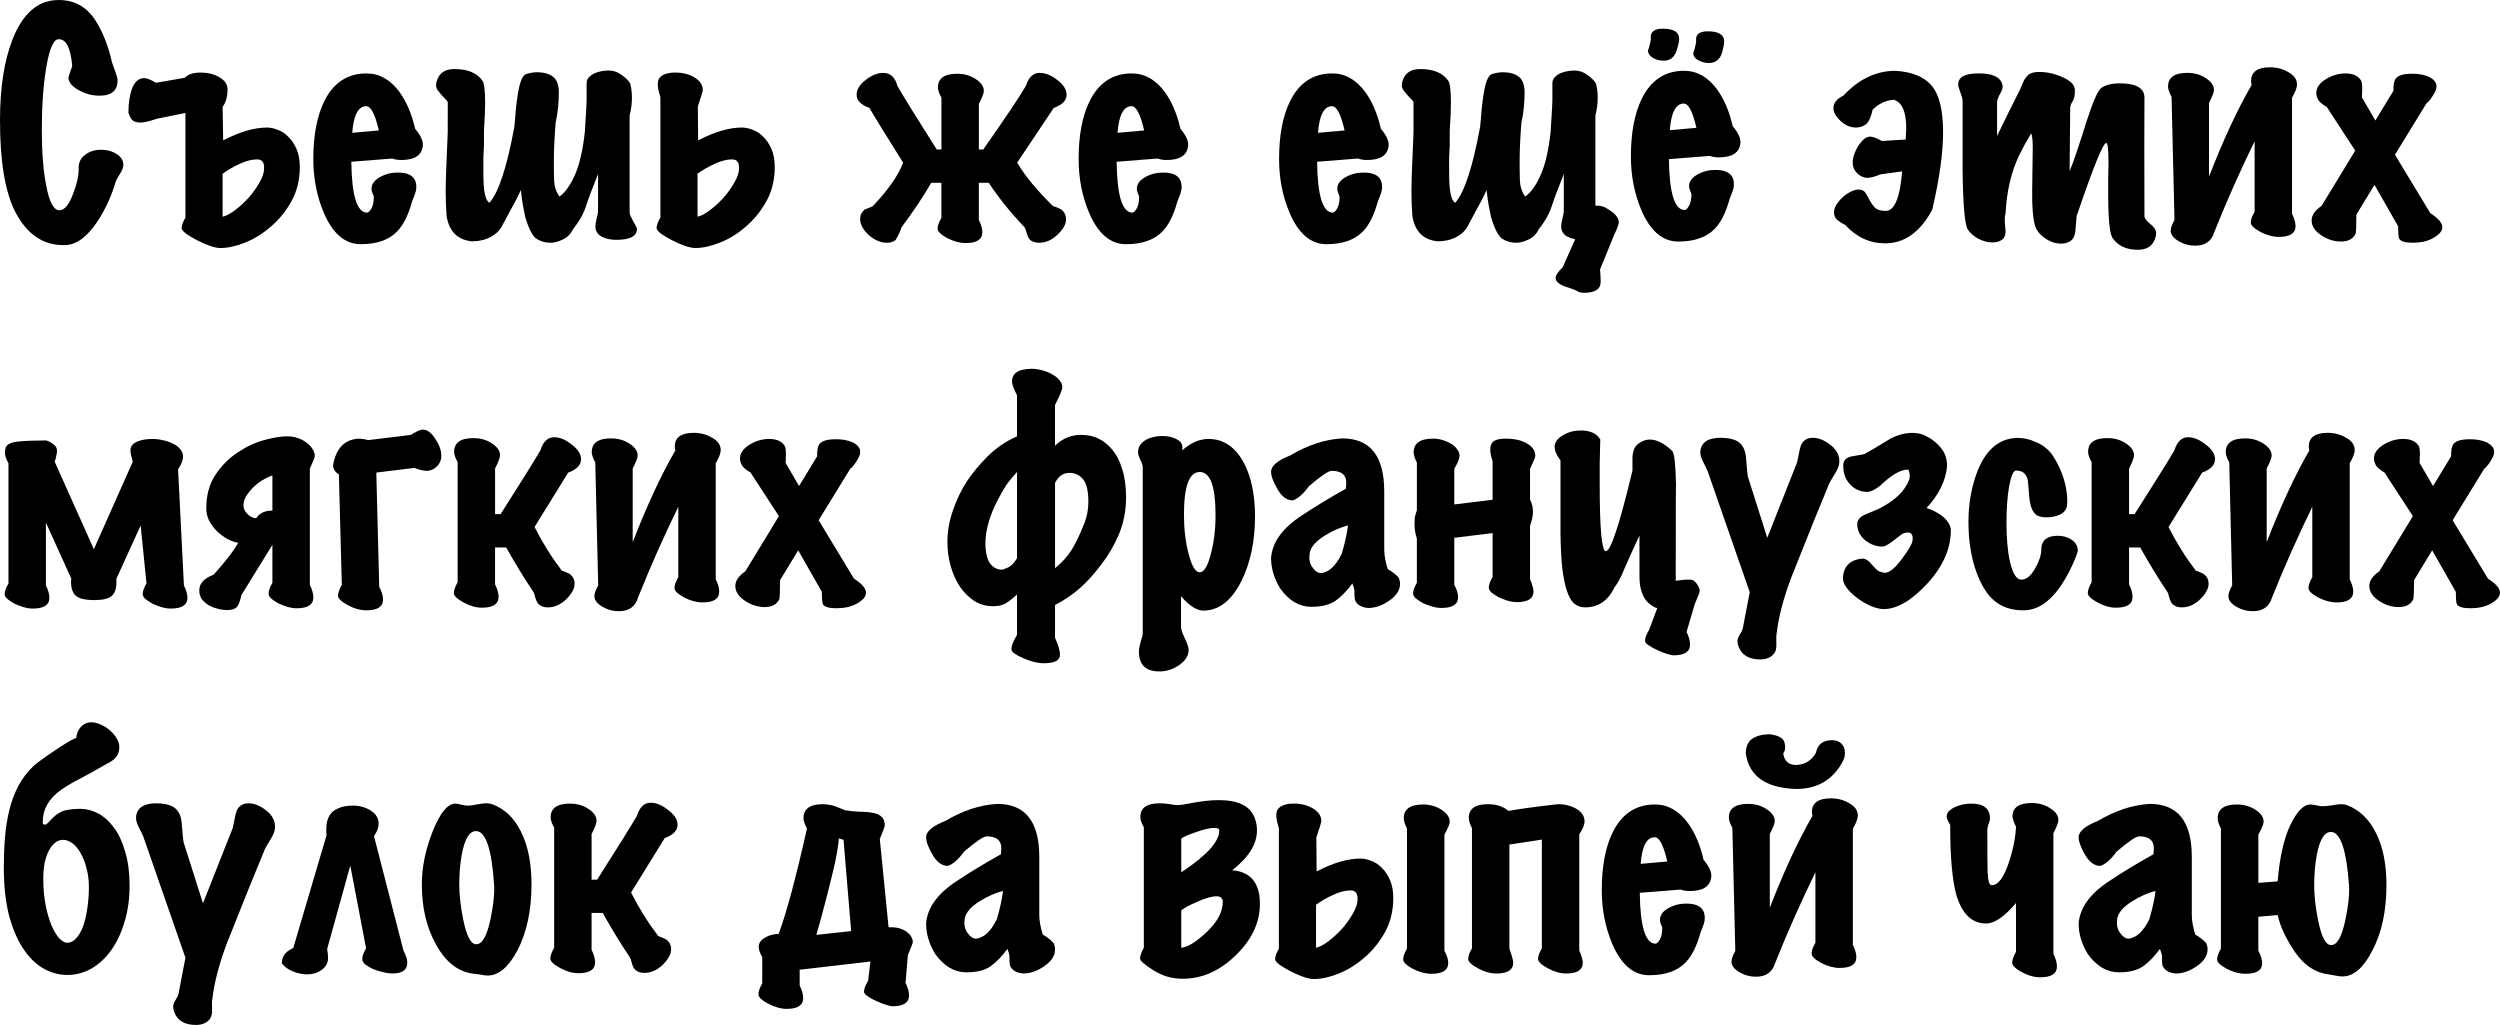 <?xml version="1.0" encoding="UTF-8" standalone="no"?>
<svg
   xmlns:dc="http://purl.org/dc/elements/1.1/"
   xmlns:cc="http://creativecommons.org/ns#"
   xmlns:rdf="http://www.w3.org/1999/02/22-rdf-syntax-ns#"
   xmlns:svg="http://www.w3.org/2000/svg"
   xmlns="http://www.w3.org/2000/svg"
   id="svg2"
   version="1.1"
   viewBox="160.064 3.338 227.987 93.47">
  <defs
     id="defs9" />
  <g
     id="text4521"
     style="font-style:normal;font-variant:normal;font-weight:normal;font-stretch:normal;font-size:26.667px;line-height:125%;font-family:'Marker Felt', fantasy;font-variant-ligatures:normal;font-variant-caps:normal;font-variant-numeric:normal;font-feature-settings:normal;text-align:left;letter-spacing:0px;word-spacing:0px;writing-mode:lr-tb;text-anchor:start;fill:#000000;fill-opacity:1;stroke:none;stroke-width:1px;stroke-linecap:butt;stroke-linejoin:miter;stroke-opacity:1"
     aria-label="Съешь же ещё этихмягких французскихбулок да выпей чаю">
    <path
       id="path13"
       style=""
       d="m 165.397,6.915 q -0.693,0.027 -1.12,2.613 -0.4,2.4 -0.4,5.627 0,3.093 0.4,5.093 0.427,2.293 1.227,2.267 0.693,-0.027 1.253,-1.573 0.507,-1.333 0.48,-2.24 -0.027,-0.827 0.64,-1.28 0.56,-0.427 1.413,-0.427 0.8,0 1.387,0.373 0.613,0.373 0.64,0.987 0,0.347 -0.293,0.8 -0.347,0.56 -0.4,0.72 -0.56,1.947 -1.653,3.627 -1.413,2.133 -2.933,2.187 -2.96,0.107 -4.587,-3.04 -1.387,-2.72 -1.387,-8.32 0,-4.48 1.147,-7.413 1.387,-3.493 4.053,-3.573 2.24,-0.08 3.493,1.84 1.013,1.573 1.52,3.84 0.48,1.28 0.507,1.573 0.053,1.467 -1.653,1.467 -0.987,0 -1.893,-0.507 -0.907,-0.507 -0.933,-1.12 0,-0.107 0.347,-1.067 -0.213,-2.507 -1.253,-2.453 z" />
    <path
       id="path15"
       style=""
       d="m 178.337,9.955 q 1.013,0 1.733,0.427 0.747,0.427 0.747,1.12 0,0.427 -0.107,0.853 -0.107,0.427 -0.347,0.72 l 0.053,3.067 q 2.24,-1.173 4,-1.173 0.48,0 0.987,0.213 0.533,0.187 0.96,0.64 0.453,0.427 0.747,1.12 0.293,0.667 0.293,1.627 0,1.733 -0.747,3.093 -0.747,1.36 -1.867,2.32 -1.093,0.96 -2.347,1.467 -1.253,0.507 -2.293,0.507 -0.373,0 -0.987,-0.213 -0.587,-0.213 -1.147,-0.507 -0.56,-0.293 -0.987,-0.587 -0.4,-0.32 -0.4,-0.507 0,-0.373 0.347,-0.96 v -9.547 l -2.613,0.533 q -1.013,0.347 -1.467,0.347 -0.48,0 -0.72,-0.187 -0.24,-0.187 -0.4,-0.72 0,-1.333 0.347,-2.24 0.373,-0.907 1.093,-0.907 0.373,0 1.067,0.427 l 2.613,-0.453 q 0.48,-0.48 1.44,-0.48 z m 2.027,13.147 q 0.48,-0.107 1.12,-0.587 0.667,-0.507 1.253,-1.147 0.587,-0.667 0.987,-1.387 0.427,-0.72 0.427,-1.307 0,-0.453 -0.16,-0.613 -0.133,-0.187 -0.507,-0.187 -0.667,0 -1.547,0.4 -0.88,0.4 -1.573,0.907 z" />
    <path
       id="path17"
       style=""
       d="m 193.492,10.035 q 1.76,0 3.013,1.707 0.96,1.333 1.413,3.333 0.827,0.987 0.693,1.653 -0.187,1.2 -1.947,1.2 -0.48,0 -0.827,-0.133 -0.373,0.027 -3.733,0.293 0.053,4.64 1.44,4.64 0.16,0 0.373,-0.347 0.24,-0.373 0.24,-1.12 0,-0.027 -0.107,-0.267 -0.107,-0.24 -0.107,-0.427 0,-0.64 0.747,-1.067 0.747,-0.427 1.653,-0.427 1.787,0 1.68,1.467 0,0.267 -0.373,1.147 -0.507,1.867 -1.36,2.747 -1.12,1.173 -3.333,1.173 -2.133,0 -3.36,-2.853 -0.96,-2.267 -0.96,-4.907 0,-3.227 0.987,-5.253 1.253,-2.56 3.867,-2.56 z m 1.12,5.2 q -0.507,-2.213 -1.147,-2.213 -1.093,0 -1.28,2.427 z" />
    <path
       id="path19"
       style=""
       d="m 199.933,10.622 q 0.347,-0.987 1.573,-0.987 1.813,0 2.56,1.067 0.24,0.373 0.24,1.947 0,0.533 -0.027,1.2 -0.027,0.64 -0.08,1.413 v 1.413 q -0.027,0.613 -0.053,0.987 0,0.373 0,0.613 0,0.24 0,0.453 0,0.187 0,0.453 0,2.4 0.56,2.64 1.253,-1.413 2.267,-6.933 0.08,-0.773 0.133,-1.547 0.08,-0.8 0.187,-1.467 0.107,-0.667 0.267,-1.12 0.16,-0.48 0.427,-0.64 0.56,-0.187 1.04,-0.187 0.987,0 1.493,0.427 0.507,0.4 0.507,1.44 0,1.413 -0.293,2.747 -0.16,2 -0.16,3.52 0,1.04 0.027,1.84 0.053,0.773 0.48,1.36 0.773,-0.533 1.413,-1.973 0.64,-1.44 0.907,-3.947 0.187,-2.72 0.16,-3.307 0,-0.613 0,-1.093 0,-0.347 0.213,-0.56 0.24,-0.24 0.533,-0.373 0.32,-0.133 0.667,-0.187 0.347,-0.053 0.587,-0.053 0.64,0 1.147,0.373 0.533,0.347 0.827,0.8 0.16,0.64 0.16,1.307 0,0.4 -0.053,0.8 -0.053,0.4 -0.16,0.827 v 8.88 q 0,0.107 0.107,0.32 0.107,0.213 0.213,0.427 0.133,0.213 0.24,0.427 0.107,0.187 0.107,0.293 0,0.987 -1.893,0.987 -0.747,0 -1.333,-0.293 -0.56,-0.32 -0.56,-0.933 0,-0.24 0.107,-0.693 0.133,-0.453 0.133,-0.747 v -3.333 q -0.773,1.92 -1.12,2.987 -0.347,1.04 -1.173,2.053 -0.293,0.64 -0.933,0.933 -0.613,0.293 -1.093,0.293 -0.747,0 -1.307,-0.373 -0.533,-0.373 -1.013,-1.973 -0.24,-1.147 -0.293,-1.573 -0.053,-0.453 -0.107,-0.88 -0.4,0.88 -0.88,1.707 -0.453,0.827 -0.8,1.493 -0.32,0.667 -1.067,1.067 -0.747,0.4 -1.707,0.4 -1.973,-0.187 -2.32,-2.32 -0.08,-1.12 -0.08,-2.267 0,-1.173 0.187,-5.36 V 12.702 q 0,-0.133 -0.187,-0.293 -0.16,-0.187 -0.373,-0.4 -0.187,-0.213 -0.347,-0.427 -0.16,-0.24 -0.16,-0.453 0,-0.267 0.107,-0.507 z" />
    <path
       id="path21"
       style=""
       d="m 220.261,10.382 q 0.427,-0.427 1.387,-0.427 1.013,0 1.76,0.453 0.747,0.453 0.747,1.147 0,0.08 -0.08,0.32 -0.053,0.24 -0.16,0.507 -0.08,0.267 -0.213,0.667 l 0.027,3.093 q 2.24,-1.173 4,-1.173 0.48,0 0.987,0.213 0.533,0.187 0.96,0.64 0.453,0.427 0.747,1.12 0.293,0.667 0.293,1.627 0,1.733 -0.747,3.093 -0.747,1.36 -1.867,2.32 -1.093,0.96 -2.347,1.467 -1.253,0.507 -2.293,0.507 -0.373,0 -0.987,-0.213 -0.587,-0.213 -1.147,-0.507 -0.56,-0.293 -0.987,-0.587 -0.4,-0.32 -0.4,-0.507 0,-0.373 0.347,-0.96 V 12.195 q -0.24,-0.747 -0.24,-1.173 0,-0.427 0.213,-0.64 z m 3.413,12.72 q 0.48,-0.107 1.12,-0.587 0.667,-0.507 1.253,-1.147 0.587,-0.667 0.987,-1.387 0.427,-0.72 0.427,-1.307 0,-0.453 -0.16,-0.613 -0.133,-0.187 -0.507,-0.187 -0.667,0 -1.547,0.4 -0.88,0.4 -1.573,0.907 z" />
    <path
       id="path23"
       style=""
       d="m 256.743,24.488 q -0.853,0.987 -1.92,0.987 -0.48,0 -0.8,-0.24 -0.187,-0.16 -0.32,-0.613 -0.133,-0.453 -0.187,-0.533 -1.973,-2.08 -3.28,-4.08 h -0.907 v 3.387 q 0.32,0.64 0.32,1.12 0,0.987 -1.52,0.987 -0.8,0 -1.68,-0.453 -0.88,-0.48 -0.88,-0.853 0,-0.4 0.347,-0.987 v -3.2 h -0.933 q -1.013,1.787 -2.72,4.08 -0.107,0.427 -0.533,1.147 -0.32,0.24 -0.773,0.24 -0.853,0 -1.653,-0.693 -0.8,-0.72 -0.8,-1.493 0,-0.507 0.427,-0.853 0.32,-0.107 0.72,-0.293 2.107,-2.213 2.773,-3.973 -2.427,-3.867 -3.067,-4.987 -1.173,-0.427 -1.173,-1.2 0,-0.72 0.827,-1.36 0.827,-0.64 1.6,-0.64 0.907,0 1.253,1.04 l 0.027,0.133 q 0.773,1.36 3.6,5.813 h 0.427 v -4.72 q -0.32,-0.587 -0.32,-0.933 0,-1.253 1.76,-1.253 0.96,0 1.68,0.48 0.747,0.48 0.747,1.093 0,0.293 -0.453,1.173 v 4.16 h 0.4 q 3.12,-4.453 3.893,-5.813 0.373,-1.173 1.253,-1.173 0.773,0 1.6,0.64 0.853,0.64 0.853,1.36 0,0.773 -1.173,1.2 l -3.333,4.987 q 1.093,1.84 3.28,3.973 0.267,0.053 0.747,0.293 0.427,0.347 0.427,0.907 0,0.56 -0.533,1.147 z" />
    <path
       id="path25"
       style=""
       d="m 263.284,10.035 q 1.76,0 3.013,1.707 0.96,1.333 1.413,3.333 0.827,0.987 0.693,1.653 -0.187,1.2 -1.947,1.2 -0.48,0 -0.827,-0.133 -0.373,0.027 -3.733,0.293 0.053,4.64 1.44,4.64 0.16,0 0.373,-0.347 0.24,-0.373 0.24,-1.12 0,-0.027 -0.107,-0.267 -0.107,-0.24 -0.107,-0.427 0,-0.64 0.747,-1.067 0.747,-0.427 1.653,-0.427 1.787,0 1.68,1.467 0,0.267 -0.373,1.147 -0.507,1.867 -1.36,2.747 -1.12,1.173 -3.333,1.173 -2.133,0 -3.36,-2.853 -0.96,-2.267 -0.96,-4.907 0,-3.227 0.987,-5.253 1.253,-2.56 3.867,-2.56 z m 1.12,5.2 q -0.507,-2.213 -1.147,-2.213 -1.093,0 -1.28,2.427 z" />
    <path
       id="path27"
       style=""
       d="m 281.565,10.035 q 1.76,0 3.013,1.707 0.96,1.333 1.413,3.333 0.827,0.987 0.693,1.653 -0.187,1.2 -1.947,1.2 -0.48,0 -0.827,-0.133 -0.373,0.027 -3.733,0.293 0.053,4.64 1.44,4.64 0.16,0 0.373,-0.347 0.24,-0.373 0.24,-1.12 0,-0.027 -0.107,-0.267 -0.107,-0.24 -0.107,-0.427 0,-0.64 0.747,-1.067 0.747,-0.427 1.653,-0.427 1.787,0 1.68,1.467 0,0.267 -0.373,1.147 -0.507,1.867 -1.36,2.747 -1.12,1.173 -3.333,1.173 -2.133,0 -3.36,-2.853 -0.96,-2.267 -0.96,-4.907 0,-3.227 0.987,-5.253 1.253,-2.56 3.867,-2.56 z m 1.12,5.2 q -0.507,-2.213 -1.147,-2.213 -1.093,0 -1.28,2.427 z" />
    <path
       id="path29"
       style=""
       d="m 288.006,10.622 q 0.347,-0.987 1.573,-0.987 1.813,0 2.56,1.067 0.24,0.373 0.24,1.947 0,0.533 -0.027,1.2 -0.027,0.64 -0.08,1.413 v 1.413 q -0.027,0.613 -0.053,0.987 0,0.373 0,0.613 v 0.907 q 0,2.4 0.56,2.64 1.253,-1.413 2.267,-6.933 0.08,-0.773 0.133,-1.547 0.08,-0.8 0.187,-1.467 0.107,-0.667 0.267,-1.12 0.16,-0.48 0.427,-0.64 0.56,-0.187 1.04,-0.187 0.987,0 1.493,0.427 0.507,0.4 0.507,1.44 0,1.413 -0.293,2.747 -0.16,2 -0.16,3.52 0,1.04 0.027,1.84 0.053,0.773 0.48,1.36 0.773,-0.533 1.413,-1.973 0.64,-1.44 0.907,-3.947 0.187,-2.72 0.16,-3.307 0,-0.613 0,-1.093 0,-0.347 0.213,-0.56 0.24,-0.24 0.533,-0.373 0.32,-0.133 0.667,-0.187 0.347,-0.053 0.587,-0.053 0.64,0 1.147,0.373 0.533,0.347 0.827,0.8 0.16,0.64 0.16,1.307 0,0.4 -0.053,0.8 -0.053,0.4 -0.16,0.827 v 8.213 q 0.613,-0.027 1.067,0.267 0.667,0.4 0.853,0.693 0.213,0.267 0.213,0.587 0,0.24 -0.453,1.2 l -1.253,3.067 q 0.053,0.64 0.053,1.147 0,0.987 -1.52,0.987 -0.4,0 -0.587,-0.133 -0.187,-0.133 -0.853,-0.347 -0.64,-0.187 -0.907,-0.427 -0.24,-0.213 -0.24,-0.427 0,-0.373 0.64,-0.987 l 1.147,-2.56 q -0.4,-0.08 -0.72,-0.24 -0.56,-0.32 -0.56,-0.933 0,-0.24 0.107,-0.693 0.133,-0.453 0.133,-0.747 v -3.333 q -0.773,1.92 -1.12,2.987 -0.347,1.04 -1.173,2.053 -0.293,0.64 -0.933,0.933 -0.613,0.293 -1.093,0.293 -0.747,0 -1.307,-0.373 -0.533,-0.373 -1.013,-1.973 -0.24,-1.147 -0.293,-1.573 -0.053,-0.453 -0.107,-0.88 -0.4,0.88 -0.88,1.707 -0.453,0.827 -0.8,1.493 -0.32,0.667 -1.067,1.067 -0.747,0.4 -1.707,0.4 -1.973,-0.187 -2.32,-2.32 -0.08,-1.12 -0.08,-2.267 0,-1.173 0.187,-5.36 V 12.702 q 0,-0.133 -0.187,-0.293 -0.16,-0.187 -0.373,-0.4 -0.187,-0.213 -0.347,-0.427 -0.16,-0.24 -0.16,-0.453 0,-0.267 0.107,-0.507 z" />
    <path
       id="path31"
       style=""
       d="m 313.648,9.795 q 1.76,0 3.013,1.707 0.96,1.333 1.413,3.333 0.827,0.987 0.693,1.653 -0.187,1.2 -1.947,1.2 -0.48,0 -0.827,-0.133 -0.373,0.027 -3.733,0.293 0.053,4.64 1.44,4.64 0.16,0 0.373,-0.347 0.24,-0.373 0.24,-1.12 0,-0.027 -0.107,-0.267 -0.107,-0.24 -0.107,-0.427 0,-0.64 0.747,-1.067 0.747,-0.427 1.653,-0.427 1.787,0 1.68,1.467 0,0.267 -0.373,1.147 -0.507,1.867 -1.36,2.747 -1.12,1.173 -3.333,1.173 -2.133,0 -3.36,-2.853 -0.96,-2.267 -0.96,-4.907 0,-3.227 0.987,-5.253 1.253,-2.56 3.867,-2.56 z m 1.12,5.2 q -0.507,-2.213 -1.147,-2.213 -1.093,0 -1.28,2.427 z m 2.347,-6.88 q -0.267,0.88 -1.04,0.96 -0.533,0.053 -1.013,-0.187 -0.56,-0.24 -0.587,-0.693 0.133,-0.32 0.267,-0.987 0,-0.32 0,-0.4 0.08,-0.613 1.067,-0.613 1.493,0 1.493,0.933 0,0.32 -0.187,0.987 z m -4.133,-0.24 q -0.267,0.907 -1.013,0.987 -0.56,0.053 -1.067,-0.187 -0.507,-0.267 -0.56,-0.72 0.133,-0.293 0.267,-0.96 0,-0.347 0,-0.4 0.107,-0.64 1.093,-0.64 1.493,0 1.493,0.933 0,0.32 -0.213,0.987 z" />
    <path
       id="path33"
       style=""
       d="m 331.983,25.528 q -2.107,0 -3.653,-1.68 -0.56,-0.293 -0.8,-0.533 -0.213,-0.24 -0.213,-0.613 0,-0.347 0.213,-0.693 0.24,-0.373 0.56,-0.667 0.347,-0.32 0.72,-0.507 0.4,-0.213 0.747,-0.213 0.453,0 0.64,0.32 0.187,0.293 0.373,0.667 0.187,0.347 0.48,0.667 0.293,0.293 0.987,0.293 1.2,0 1.493,-3.6 l -1.973,0.267 q -0.773,0.32 -1.2,0.32 -0.48,0 -0.907,-0.4 -0.427,-0.4 -0.427,-1.013 0,-0.32 0.133,-0.72 0.133,-0.4 0.347,-0.747 0.24,-0.373 0.507,-0.613 0.293,-0.267 0.613,-0.267 0.347,0 1.067,0.4 l 2.16,-0.133 q 0.027,-0.267 0.027,-0.507 0.027,-0.267 0.027,-0.507 0,-2.293 -1.147,-2.613 -1.093,0.08 -1.92,0.907 -0.213,1.013 -0.613,1.333 -0.4,0.293 -0.907,0.293 -0.373,0 -0.747,-0.16 -0.347,-0.16 -0.64,-0.427 -0.293,-0.267 -0.48,-0.56 -0.187,-0.32 -0.187,-0.613 0,-0.72 0.907,-1.147 2.107,-2.267 4.747,-2.267 2.267,0.133 3.307,1.36 1.04,1.227 1.04,4.24 0,2.827 -0.987,7.067 -1.653,3.067 -4.293,3.067 z" />
    <path
       id="path35"
       style=""
       d="m 356.587,25.128 q -0.347,0.987 -1.573,0.987 -1.547,0 -2.293,-1.067 -0.4,-0.587 -0.4,-4.027 0,-0.507 0,-1.413 0.027,-0.933 0.027,-1.307 0,-1.867 -0.187,-1.92 -0.4,-0.16 -2.72,6.667 0,0.027 -0.107,1.28 -0.053,0.773 -0.533,1.04 -0.347,0.187 -0.773,0.187 -0.773,0 -1.493,-0.507 -0.72,-0.507 -0.907,-1.2 -0.267,-0.987 -0.24,-3.093 0.053,-3.947 0.053,-4.08 -0.027,-1.12 -0.16,-1.147 -0.613,1.013 -1.067,1.947 -1.093,2.24 -1.253,5.333 -0.133,0.32 -0.027,1.253 0.107,0.8 -0.24,1.093 -0.347,0.293 -0.933,0.293 -0.64,0 -1.307,-0.347 -0.64,-0.373 -0.933,-0.827 -0.427,-0.667 -0.48,-5.493 0,-3.147 0,-6.293 -0.027,-0.267 -0.213,-0.747 -0.187,-0.48 -0.187,-0.72 0,-0.24 0.133,-0.453 0.347,-0.533 1.76,-0.533 1.733,0 2.08,0.853 0.08,0.187 0.08,0.373 0,0.24 -0.267,0.693 -0.24,0.453 -0.24,0.747 v 3.04 q 0.8,-1.68 2.107,-4.267 0.16,-0.347 0.293,-0.693 0.16,-0.347 0.453,-0.613 0.293,-0.267 0.987,-0.267 1.067,0 2.133,0.48 1.093,0.48 1.12,1.147 0.027,0.693 -0.213,1.067 -0.213,0.347 -0.213,0.587 l -0.053,5.76 q 0.427,-0.96 1.547,-4.533 0.88,-2.72 1.333,-3.04 0.587,-0.427 1.733,-0.427 2.133,0 2.213,1.227 -0.027,3.253 0,10.88 0,0.293 0.533,0.72 0.533,0.4 0.533,0.853 0,0.213 -0.107,0.507 z" />
    <path
       id="path37"
       style=""
       d="m 369.085,12.248 v 10.587 q 0.32,0.64 0.32,1.12 0,0.987 -1.52,0.987 -0.8,0 -1.68,-0.453 -0.88,-0.48 -0.88,-0.853 0,-0.4 0.347,-0.987 v -6.427 q -1.973,4.027 -3.68,8.293 -0.373,1.227 -1.733,1.227 -0.827,0 -1.547,-0.427 -0.693,-0.427 -0.693,-0.933 0,-0.373 0.347,-0.987 l -0.267,-11.227 q -0.32,-0.587 -0.32,-0.933 0,-1.253 1.76,-1.253 0.96,0 1.68,0.48 0.747,0.48 0.747,1.093 0,0.293 -0.453,1.173 v 6.72 q 1.947,-5.013 3.893,-8.373 -0.053,-0.187 -0.053,-0.347 0,-1.253 1.733,-1.253 0.933,0 1.68,0.453 0.773,0.427 0.773,1.12 0,0.427 -0.453,1.2 z" />
    <path
       id="path39"
       style=""
       d="m 381.351,12.755 -2.88,4.693 3.227,5.333 q 1.093,0.693 1.093,1.28 0,0.533 -0.88,1.013 -0.747,0.4 -1.813,0.4 -1.013,0 -1.227,-0.347 -0.107,-0.16 -0.107,-1.147 l -2.16,-3.787 -1.653,2.72 q 0,1.627 -0.08,1.76 -0.347,0.693 -1.333,0.693 -0.933,0 -1.813,-0.587 -0.853,-0.587 -0.853,-1.333 0,-0.72 0.907,-1.333 l 3.067,-5.04 -2.587,-3.973 q -0.587,-0.347 -0.773,-0.64 -0.187,-0.32 -0.187,-0.64 0,-0.72 0.853,-1.253 0.853,-0.533 1.813,-0.533 1.013,0 1.413,0.64 0.107,0.187 0.107,0.747 l -0.027,0.8 1.227,2.107 1.653,-2.72 q -0.027,-0.693 0.16,-1.04 0.293,-0.507 1.547,-0.507 0.88,0 1.493,0.267 0.72,0.347 0.72,0.88 0,0.24 -0.133,0.507 -0.427,0.8 -0.773,1.04 z" />
    <path
       id="path41"
       style=""
       d="m 176.304,46.142 0.533,10.587 q 0.32,0.64 0.32,1.12 0,0.987 -1.52,0.987 -0.4,0 -0.853,-0.133 -0.427,-0.133 -0.827,-0.32 -0.373,-0.213 -0.64,-0.427 -0.24,-0.24 -0.24,-0.427 0,-0.4 0.347,-0.987 l -0.533,-5.28 -2.213,4.853 v 0.347 q 0,0.853 -0.427,1.227 -0.427,0.373 -1.573,0.373 -1.253,0 -1.707,-0.4 -0.427,-0.4 -0.427,-1.253 0,-0.053 0,-0.133 0.027,-0.08 0.027,-0.16 l -2.32,-5.12 v 5.733 q 0.32,0.64 0.32,1.12 0,0.987 -1.52,0.987 -0.4,0 -0.853,-0.133 -0.427,-0.133 -0.827,-0.32 -0.373,-0.213 -0.64,-0.427 -0.24,-0.24 -0.24,-0.427 0,-0.4 0.347,-0.987 v -10.96 q -0.32,-0.56 -0.32,-0.933 0,-0.32 0.08,-0.533 0.107,-0.213 0.347,-0.32 0.267,-0.133 0.72,-0.187 0.453,-0.053 1.2,-0.08 l 1.387,-0.027 q 0.293,0.053 0.64,0.32 0.373,0.24 0.373,0.613 0,0.16 -0.053,0.4 -0.027,0.24 -0.16,0.613 l 3.573,7.973 3.547,-7.973 q -0.213,-0.773 -0.213,-1.04 0,-0.507 0.56,-0.773 0.587,-0.267 1.44,-0.267 0.533,0 1.04,0.133 0.507,0.107 0.88,0.32 0.4,0.187 0.64,0.507 0.24,0.293 0.24,0.64 0,0.48 -0.453,1.173 z" />
    <path
       id="path43"
       style=""
       d="m 188.319,46.088 v 10.587 q 0.32,0.64 0.32,1.147 0,0.987 -1.52,0.987 -0.4,0 -0.853,-0.133 -0.427,-0.133 -0.827,-0.32 -0.373,-0.213 -0.64,-0.427 -0.24,-0.24 -0.24,-0.453 0,-0.4 0.347,-0.987 v -3.467 l -2.827,4.587 q -0.187,0.88 -0.453,1.12 -0.24,0.24 -0.827,0.24 -0.48,0 -0.933,-0.133 -0.453,-0.107 -0.827,-0.347 -0.347,-0.213 -0.587,-0.533 -0.213,-0.347 -0.213,-0.773 0,-0.453 0.293,-0.8 0.32,-0.373 1.013,-0.64 0.773,-0.853 1.333,-1.573 0.587,-0.747 0.907,-1.333 -0.48,-0.08 -0.987,-0.347 -0.507,-0.293 -0.933,-0.693 -0.427,-0.427 -0.72,-0.96 -0.267,-0.533 -0.267,-1.147 0,-1.787 0.827,-3.04 0.827,-1.253 2,-2.027 1.173,-0.8 2.427,-1.147 1.253,-0.347 2.133,-0.347 0.507,0 0.96,0.16 0.48,0.16 0.8,0.427 0.347,0.24 0.533,0.56 0.213,0.32 0.213,0.64 0,0.187 -0.453,1.173 z m -3.413,0.613 q -0.427,0.133 -0.907,0.427 -0.453,0.267 -0.853,0.667 -0.373,0.373 -0.64,0.8 -0.24,0.427 -0.24,0.853 0,0.4 0.373,0.773 0.373,0.373 0.8,0.373 0.133,-0.267 0.507,-0.48 0.373,-0.213 0.96,-0.213 z" />
    <path
       id="path45"
       style=""
       d="m 199.048,46.275 q -0.4,0.027 -1.2,-0.267 l -3.467,0.427 0.267,10.427 q 0.347,0.64 0.347,1.147 0,0.987 -1.52,0.987 -0.827,0 -1.707,-0.48 -0.88,-0.48 -0.88,-0.853 0,-0.373 0.347,-0.987 l -0.267,-10.08 q -0.48,-0.267 -0.533,-0.8 0.373,-2.293 2.267,-2.453 0.48,0 0.933,0.133 l 3.893,-0.48 q 0.72,-0.453 1.067,-0.48 0.587,-0.027 1.12,0.773 0.56,0.8 0.587,1.493 0.053,0.613 -0.347,1.04 -0.4,0.427 -0.907,0.453 z" />
    <path
       id="path47"
       style=""
       d="m 211.931,57.742 q -0.853,0.987 -1.92,0.987 -0.48,0 -0.8,-0.267 -0.187,-0.16 -0.32,-0.587 -0.107,-0.453 -0.187,-0.56 -1.253,-1.867 -2.48,-4.053 h -1.013 v 3.36 q 0.32,0.64 0.32,1.147 0,0.987 -1.52,0.987 -0.8,0 -1.68,-0.48 -0.88,-0.48 -0.88,-0.853 0,-0.373 0.347,-0.987 v -10.96 q -0.32,-0.56 -0.32,-0.933 0,-1.253 1.76,-1.253 0.96,0 1.68,0.48 0.747,0.48 0.747,1.093 0,0.32 -0.453,1.2 v 4.16 h 0.507 q 2.853,-4.48 3.627,-5.813 0.373,-1.2 1.253,-1.2 0.773,0 1.6,0.667 0.853,0.64 0.853,1.333 0,0.8 -1.173,1.227 l -3.067,4.96 q 1.093,2.16 2.48,3.973 0.267,0.08 0.747,0.32 0.427,0.347 0.427,0.88 0,0.56 -0.533,1.173 z" />
    <path
       id="path49"
       style=""
       d="m 225.335,45.582 v 10.587 q 0.32,0.64 0.32,1.12 0,0.987 -1.52,0.987 -0.8,0 -1.68,-0.453 -0.88,-0.48 -0.88,-0.853 0,-0.4 0.347,-0.987 v -6.427 q -1.973,4.027 -3.68,8.293 -0.373,1.227 -1.733,1.227 -0.827,0 -1.547,-0.427 -0.693,-0.427 -0.693,-0.933 0,-0.373 0.347,-0.987 l -0.267,-11.227 q -0.32,-0.587 -0.32,-0.933 0,-1.253 1.76,-1.253 0.96,0 1.68,0.48 0.747,0.48 0.747,1.093 0,0.293 -0.453,1.173 v 6.72 q 1.947,-5.013 3.893,-8.373 -0.053,-0.187 -0.053,-0.347 0,-1.253 1.733,-1.253 0.933,0 1.68,0.453 0.773,0.427 0.773,1.12 0,0.427 -0.453,1.2 z" />
    <path
       id="path51"
       style=""
       d="m 237.601,46.088 -2.88,4.693 3.227,5.333 q 1.093,0.693 1.093,1.28 0,0.533 -0.88,1.013 -0.747,0.4 -1.813,0.4 -1.013,0 -1.227,-0.347 -0.107,-0.16 -0.107,-1.147 l -2.16,-3.787 -1.653,2.72 q 0,1.627 -0.08,1.76 -0.347,0.693 -1.333,0.693 -0.933,0 -1.813,-0.587 -0.853,-0.587 -0.853,-1.333 0,-0.72 0.907,-1.333 l 3.067,-5.04 -2.587,-3.973 q -0.587,-0.347 -0.773,-0.64 -0.187,-0.32 -0.187,-0.64 0,-0.72 0.853,-1.253 0.853,-0.533 1.813,-0.533 1.013,0 1.413,0.64 0.107,0.187 0.107,0.747 l -0.027,0.8 1.227,2.107 1.653,-2.72 q -0.027,-0.693 0.16,-1.04 0.293,-0.507 1.547,-0.507 0.88,0 1.493,0.267 0.72,0.347 0.72,0.88 0,0.24 -0.133,0.507 -0.427,0.8 -0.773,1.04 z" />
    <path
       id="path53"
       style=""
       d="m 256.277,59.075 v 2.427 q 0.453,0.987 0.453,1.547 0,0.773 -1.467,0.773 -0.453,0 -0.96,-0.133 -0.507,-0.133 -0.96,-0.347 -0.453,-0.187 -0.747,-0.4 -0.293,-0.213 -0.293,-0.4 0,-0.48 0.507,-1.307 v -3.68 q -0.613,0.56 -1.067,0.827 -0.453,0.24 -1.12,0.24 -0.933,0 -1.707,-0.48 -0.773,-0.507 -1.333,-1.333 -0.533,-0.827 -0.827,-1.867 -0.293,-1.04 -0.293,-2.16 0,-1.467 0.507,-2.907 0.507,-1.467 1.253,-2.613 0.747,-1.147 1.893,-2.293 1.173,-1.173 2.693,-1.84 v -3.76 q -0.453,-0.853 -0.453,-1.227 0,-1.173 1.813,-1.173 0.507,0 1.013,0.16 0.507,0.133 0.88,0.373 0.4,0.213 0.64,0.533 0.24,0.293 0.24,0.613 0,0.32 -0.667,1.627 v 3.707 q 0.533,-0.507 1.12,-0.747 0.613,-0.24 1.227,-0.24 0.96,0 1.627,0.347 0.693,0.32 1.253,1.013 0.587,0.693 0.907,1.787 0.347,1.067 0.347,2.533 0,1.813 -0.64,3.36 -0.64,1.52 -1.653,2.827 -0.987,1.307 -1.973,2.16 -0.987,0.853 -2.213,1.493 z m 3.04,-10 q 0,-1.44 -0.48,-2.027 -0.48,-0.587 -1.253,-0.587 -0.373,0 -0.693,0.187 -0.32,0.187 -0.613,0.72 v 7.787 q 0.533,-0.427 0.96,-0.933 0.453,-0.507 0.907,-1.36 0.453,-0.88 0.8,-1.787 0.373,-0.933 0.373,-2 z m -6.507,-2.693 q -0.613,0.667 -0.987,1.2 -0.347,0.533 -0.827,1.467 -0.48,0.907 -0.773,1.92 -0.293,1.013 -0.293,1.867 0,1.307 0.427,1.893 0.427,0.56 1.093,0.56 0.08,0 0.507,-0.187 0.453,-0.187 0.853,-0.853 z" />
    <path
       id="path55"
       style=""
       d="m 269.794,59.022 q -0.88,0 -2.027,-1.307 v 2.773 q 0,0.347 0.347,1.067 0.347,0.72 0.347,1.04 0,0.8 -0.853,1.387 -0.827,0.587 -1.813,0.587 -1.867,0 -1.867,-1.813 0,-0.347 0.16,-0.907 0.187,-0.533 0.187,-0.72 V 45.928 q 0,-0.213 -0.213,-0.64 -0.213,-0.453 -0.213,-0.72 0,-0.693 0.72,-1.12 0.613,-0.347 1.52,-0.347 0.747,0 1.28,0.293 0.533,0.267 0.533,0.773 0,0.053 -0.027,0.24 1.173,-1.04 2.4,-1.04 2.053,0 3.227,2.187 1.013,1.92 1.013,4.88 0,3.36 -1.227,5.867 -1.36,2.72 -3.493,2.72 z m -0.32,-12.64 q -1.44,0 -1.44,3.893 0,1.973 0.427,3.573 0.427,1.68 1.013,1.68 0.587,0 1.013,-1.68 0.427,-1.573 0.427,-3.547 0,-3.92 -1.44,-3.92 z" />
    <path
       id="path57"
       style=""
       d="m 282.992,51.262 q -0.96,0.213 -2.133,0.933 -1.2,0.747 -1.36,1.573 -0.107,0.773 0.213,1.253 0.4,0.587 0.827,0.587 1.093,-0.133 1.893,-1.787 0.427,-1.467 0.56,-2.56 z m -0.533,-7.947 q 3.84,0 3.84,4.827 v 5.307 q 0,0.773 0.32,1.787 0.613,0.347 0.987,0.773 0.133,0.293 0.133,0.56 0,0.88 -0.987,1.547 -0.96,0.667 -1.92,0.667 -0.933,-0.08 -1.2,-0.72 -0.08,-0.427 -0.053,-0.907 -0.053,-0.293 -0.187,-0.613 -0.72,0.987 -1.52,1.573 -0.8,0.56 -2.213,0.56 -1.653,0 -2.853,-1.68 -0.827,-1.36 -0.827,-2.773 0.16,-2.16 2.827,-3.893 1.547,-1.04 4,-2.427 0.027,-0.293 0.027,-0.56 0,-1.067 -1.333,-1.067 -0.427,0 -2.053,1.387 -0.8,1.093 -1.493,1.307 -0.8,0 -1.387,-1.013 -0.587,-1.013 -0.587,-1.6 0,-0.8 1.76,-1.493 2.373,-1.413 4.72,-1.547 z" />
    <path
       id="path59"
       style=""
       d="m 299.594,46.088 v 2.8 q 0.267,0.533 0.267,1.093 0,0.347 -0.08,0.693 -0.08,0.32 -0.187,0.64 v 4.827 q 0.32,0.8 0.32,1.12 0,0.987 -1.52,0.987 -0.4,0 -0.853,-0.133 -0.427,-0.133 -0.827,-0.32 -0.373,-0.213 -0.64,-0.427 -0.24,-0.24 -0.24,-0.427 0,-0.4 0.347,-0.987 v -4 l -3.493,0.427 v 4.293 q 0.347,0.613 0.347,1.12 0,0.987 -1.52,0.987 -0.4,0 -0.853,-0.133 -0.453,-0.133 -0.853,-0.32 -0.373,-0.213 -0.64,-0.427 -0.24,-0.24 -0.24,-0.427 0,-0.4 0.347,-0.987 v -4.027 q -0.213,-0.64 -0.213,-1.333 0,-0.293 0.027,-0.587 0.053,-0.32 0.187,-0.667 v -4.347 q -0.293,-0.587 -0.293,-0.933 0,-1.253 1.76,-1.253 0.48,0 0.907,0.133 0.427,0.133 0.773,0.347 0.347,0.213 0.533,0.507 0.213,0.267 0.213,0.587 0,0.347 -0.48,1.173 v 3.253 l 3.493,-0.427 v -3.52 q -0.213,-0.64 -0.213,-1.04 0,-0.587 0.347,-0.8 0.347,-0.213 1.04,-0.213 1.253,0 1.973,0.453 0.747,0.427 0.747,1.12 0,0.187 -0.48,1.173 z" />
    <path
       id="path61"
       style=""
       d="m 301.842,44.008 q 0.053,-0.587 0.773,-0.987 0.72,-0.427 1.6,-0.427 1.307,0 1.787,0.827 -0.027,1.147 -0.053,2.16 0,1.013 0,1.92 0,6.107 0.56,6.107 0.667,0 2.427,-7.36 v -1.067 q 0,-0.96 0.507,-1.36 0.533,-0.4 1.067,-0.4 0.96,0 2.053,1.04 0.293,0.32 0.347,3.147 -0.027,-0.053 -0.027,8.693 1.413,-0.213 1.653,0 0.24,0.187 0.373,0.453 0.16,0.24 0.16,0.48 0,0.16 -0.453,1.2 l -0.747,2.533 q 0.32,0.64 0.32,1.147 0,0.987 -1.52,0.987 -0.16,0 -0.587,-0.133 -0.427,-0.133 -0.88,-0.347 -0.427,-0.187 -0.773,-0.427 -0.347,-0.213 -0.347,-0.427 0,-0.373 0.373,-0.987 l 0.747,-2 h -0.027 q -0.187,0 -0.613,-0.32 -0.427,-0.32 -0.64,-0.773 -0.213,-0.48 -0.293,-0.96 -0.053,-0.507 -0.053,-0.88 v -3.68 q -0.853,1.84 -1.36,3.013 -0.48,1.173 -0.907,1.707 -0.88,1.84 -2.693,1.84 -0.56,0 -0.987,-0.347 -0.4,-0.347 -0.667,-1.147 -0.267,-0.8 -0.427,-2.08 -0.133,-1.28 -0.16,-3.147 v -6.667 q 0,-0.053 -0.107,-0.16 -0.08,-0.133 -0.187,-0.293 -0.08,-0.16 -0.16,-0.347 -0.08,-0.213 -0.08,-0.4 z" />
    <path
       id="path63"
       style=""
       d="m 327.792,45.182 q 0.08,0.533 -0.267,1.147 -0.613,1.013 -0.64,1.093 -1.12,2.667 -3.467,8.587 -1.067,2.827 -1.333,5.093 -0.053,0.213 -0.027,0.933 0.027,0.587 -0.187,0.88 -0.427,0.56 -1.28,0.56 -1.52,0 -1.973,-1.147 -0.107,-0.293 -0.107,-0.507 0,-0.267 0.213,-0.613 0.213,-0.32 0.267,-0.533 l 0.64,-3.333 -3.84,-11.04 q -0.08,-0.213 -0.427,-0.88 -0.24,-0.48 -0.24,-0.827 0,-0.187 0.053,-0.373 0.267,-0.96 1.813,-0.96 0.96,0 1.52,0.32 0.667,0.4 0.773,1.413 0.133,1.653 0.187,1.84 l 1.76,5.547 2.72,-6.88 q 0.027,-0.08 0.24,-1.173 0.133,-0.667 0.56,-0.907 0.267,-0.16 0.613,-0.16 0.773,0 1.547,0.587 0.773,0.56 0.88,1.333 z" />
    <path
       id="path65"
       style=""
       d="m 334.104,46.168 q -1.013,-0.053 -2.613,1.493 -0.693,0.533 -1.147,0.533 -0.907,0 -1.547,-0.667 -0.64,-0.667 -0.64,-1.733 0,-0.667 0.72,-0.827 0.587,-0.107 1.2,-0.213 0.507,-0.267 2.427,-1.44 1.44,-0.72 2.747,-0.4 1.04,0.373 1.707,1.147 0.693,0.747 0.667,1.813 -0.187,1.973 -1.867,3.787 1.947,0.693 2.213,1.893 0.053,2.587 -2.107,4.96 -2.16,2.347 -4,2.373 -1.067,-0.027 -2.4,-0.987 -1.307,-0.987 -1.333,-1.813 0.053,-1.653 1.813,-1.813 0.453,0.053 0.853,0.587 0.373,0.427 0.587,0.56 0.24,0.107 0.587,0.16 0.64,-0.053 1.52,-1.253 0.907,-1.2 0.987,-1.68 0.08,-0.56 -0.24,-0.72 -0.293,-0.08 -0.667,0.08 -0.293,0.213 -0.4,0.293 -1.067,0.88 -1.413,0.88 -0.853,0 -1.547,-0.533 -0.773,-0.613 -0.773,-1.52 0,-0.56 0.747,-0.88 1.147,-0.48 1.2,-0.507 2.213,-1.093 2.8,-2.693 0.107,-0.453 -0.08,-0.88 z" />
    <path
       id="path67"
       style=""
       d="m 344.563,58.995 q -2.24,0 -3.413,-1.76 -1.253,-1.92 -1.52,-4.907 -0.053,-0.72 -0.053,-1.413 0,-2.533 0.853,-4.693 1.12,-2.747 3.36,-2.933 0.933,-0.08 1.893,0.347 0.987,0.4 1.547,1.2 1.147,1.733 1.333,3.653 0.053,0.533 0,0.96 -0.053,0.507 -0.613,0.8 -0.56,0.267 -1.253,0.267 -0.72,0 -1.013,-0.293 -0.453,-0.427 -0.56,-1.52 -0.107,-1.52 -0.16,-1.68 -0.213,-0.773 -1.04,-0.773 -0.373,0 -0.64,1.44 -0.24,1.413 -0.24,3.307 0,2.16 0.32,3.573 0.373,1.627 1.04,1.627 0.693,0 1.28,-1.067 0.533,-0.96 0.533,-1.653 0,-1.28 1.52,-1.28 0.693,0 1.227,0.347 0.533,0.347 0.587,0.933 0.027,0.24 -0.507,1.413 -1.92,4.133 -4.48,4.107 z" />
    <path
       id="path69"
       style=""
       d="m 360.942,57.742 q -0.853,0.987 -1.92,0.987 -0.48,0 -0.8,-0.267 -0.187,-0.16 -0.32,-0.587 -0.107,-0.453 -0.187,-0.56 -1.253,-1.867 -2.48,-4.053 h -1.013 v 3.36 q 0.32,0.64 0.32,1.147 0,0.987 -1.52,0.987 -0.8,0 -1.68,-0.48 -0.88,-0.48 -0.88,-0.853 0,-0.373 0.347,-0.987 v -10.96 q -0.32,-0.56 -0.32,-0.933 0,-1.253 1.76,-1.253 0.96,0 1.68,0.48 0.747,0.48 0.747,1.093 0,0.32 -0.453,1.2 v 4.16 h 0.507 q 2.853,-4.48 3.627,-5.813 0.373,-1.2 1.253,-1.2 0.773,0 1.6,0.667 0.853,0.64 0.853,1.333 0,0.8 -1.173,1.227 l -3.067,4.96 q 1.093,2.16 2.48,3.973 0.267,0.08 0.747,0.32 0.427,0.347 0.427,0.88 0,0.56 -0.533,1.173 z" />
    <path
       id="path71"
       style=""
       d="m 374.346,45.582 v 10.587 q 0.32,0.64 0.32,1.12 0,0.987 -1.52,0.987 -0.8,0 -1.68,-0.453 -0.88,-0.48 -0.88,-0.853 0,-0.4 0.347,-0.987 v -6.427 q -1.973,4.027 -3.68,8.293 -0.373,1.227 -1.733,1.227 -0.827,0 -1.547,-0.427 -0.693,-0.427 -0.693,-0.933 0,-0.373 0.347,-0.987 l -0.267,-11.227 q -0.32,-0.587 -0.32,-0.933 0,-1.253 1.76,-1.253 0.96,0 1.68,0.48 0.747,0.48 0.747,1.093 0,0.293 -0.453,1.173 v 6.72 q 1.947,-5.013 3.893,-8.373 -0.053,-0.187 -0.053,-0.347 0,-1.253 1.733,-1.253 0.933,0 1.68,0.453 0.773,0.427 0.773,1.12 0,0.427 -0.453,1.2 z" />
    <path
       id="path73"
       style=""
       d="m 386.611,46.088 -2.88,4.693 3.227,5.333 q 1.093,0.693 1.093,1.28 0,0.533 -0.88,1.013 -0.747,0.4 -1.813,0.4 -1.013,0 -1.227,-0.347 -0.107,-0.16 -0.107,-1.147 l -2.16,-3.787 -1.653,2.72 q 0,1.627 -0.08,1.76 -0.347,0.693 -1.333,0.693 -0.933,0 -1.813,-0.587 -0.853,-0.587 -0.853,-1.333 0,-0.72 0.907,-1.333 l 3.067,-5.04 -2.587,-3.973 q -0.587,-0.347 -0.773,-0.64 -0.187,-0.32 -0.187,-0.64 0,-0.72 0.853,-1.253 0.853,-0.533 1.813,-0.533 1.013,0 1.413,0.64 0.107,0.187 0.107,0.747 l -0.027,0.8 1.227,2.107 1.653,-2.72 q -0.027,-0.693 0.16,-1.04 0.293,-0.507 1.547,-0.507 0.88,0 1.493,0.267 0.72,0.347 0.72,0.88 0,0.24 -0.133,0.507 -0.427,0.8 -0.773,1.04 z" />
    <path
       id="path75"
       style=""
       d="m 165.824,79.928 q -0.427,0 -0.773,0.293 -0.32,0.267 -0.56,0.747 -0.24,0.48 -0.373,1.147 -0.107,0.64 -0.107,1.387 0,1.28 0.213,2.373 0.213,1.067 0.533,1.84 0.32,0.747 0.693,1.173 0.4,0.427 0.747,0.427 0.427,0 0.773,-0.373 0.373,-0.373 0.64,-1.04 0.267,-0.693 0.4,-1.627 0.16,-0.933 0.16,-2.053 0,-0.907 -0.213,-1.68 -0.187,-0.8 -0.533,-1.387 -0.32,-0.587 -0.747,-0.907 -0.427,-0.32 -0.853,-0.32 z m 0.373,12.32 q -1.147,0 -2.213,-0.613 -1.04,-0.613 -1.84,-1.84 -0.8,-1.227 -1.28,-3.067 -0.453,-1.84 -0.453,-4.293 0,-1.387 0.107,-2.72 0.107,-1.333 0.4,-2.507 0.293,-1.2 0.827,-2.213 0.56,-1.04 1.413,-1.84 0.213,-0.187 0.693,-0.533 0.507,-0.373 1.067,-0.747 0.587,-0.4 1.147,-0.747 0.56,-0.347 0.96,-0.507 0,-0.187 0.08,-0.427 0.08,-0.24 0.24,-0.453 0.187,-0.24 0.427,-0.373 0.267,-0.16 0.613,-0.16 0.427,0 0.88,0.213 0.48,0.213 0.827,0.533 0.373,0.32 0.613,0.72 0.24,0.4 0.24,0.773 0,0.4 -0.133,0.667 -0.133,0.267 -0.373,0.48 -0.213,0.187 -0.533,0.347 -0.32,0.16 -0.667,0.373 -0.773,0.453 -1.787,0.987 -1.013,0.507 -1.813,1.067 -1.68,1.173 -1.68,2.96 0,0.213 0.187,0.213 0.133,0 0.293,-0.16 0.16,-0.187 0.373,-0.4 0.613,-0.613 1.227,-0.747 0.613,-0.133 1.387,-0.133 0.8,0 1.6,0.427 0.8,0.427 1.44,1.307 0.64,0.853 1.013,2.187 0.4,1.307 0.4,3.067 0,1.867 -0.48,3.387 -0.453,1.493 -1.227,2.56 -0.773,1.067 -1.813,1.653 -1.013,0.56 -2.16,0.56 z" />
    <path
       id="path77"
       style=""
       d="m 185.136,78.515 q 0.08,0.533 -0.267,1.147 -0.613,1.013 -0.64,1.093 -1.12,2.667 -3.467,8.587 -1.067,2.827 -1.333,5.093 -0.053,0.213 -0.027,0.933 0.027,0.587 -0.187,0.88 -0.427,0.56 -1.28,0.56 -1.52,0 -1.973,-1.147 -0.107,-0.293 -0.107,-0.507 0,-0.267 0.213,-0.613 0.213,-0.32 0.267,-0.533 l 0.64,-3.333 -3.84,-11.04 q -0.08,-0.213 -0.427,-0.88 -0.24,-0.48 -0.24,-0.827 0,-0.187 0.053,-0.373 0.267,-0.96 1.813,-0.96 0.96,0 1.52,0.32 0.667,0.4 0.773,1.413 0.133,1.653 0.187,1.84 l 1.76,5.547 2.72,-6.88 q 0.027,-0.08 0.24,-1.173 0.133,-0.667 0.56,-0.907 0.267,-0.16 0.613,-0.16 0.773,0 1.547,0.587 0.773,0.56 0.88,1.333 z" />
    <path
       id="path79"
       style=""
       d="m 193.101,90.808 q 0,-0.4 0.347,-0.987 l -1.44,-7.547 -2.107,7.6 q 0.08,0.533 0.08,0.827 0,0.667 -0.587,1.093 -0.56,0.4 -1.307,0.4 -0.64,0 -1.307,-0.267 -0.667,-0.267 -1.013,-0.747 0,-0.373 0.187,-0.72 0.213,-0.373 0.853,-0.667 l 3.04,-10.293 q -0.027,-0.133 -0.027,-0.267 0,-0.133 0,-0.267 0,-1.147 0.64,-1.653 0.667,-0.507 1.787,-0.507 0.933,0 1.627,0.453 0.72,0.453 0.72,1.2 0,0.533 -0.427,1.12 l 2.693,10.453 q 0.347,0.667 0.347,1.093 0,0.987 -1.333,0.987 -0.453,0 -0.933,-0.133 -0.48,-0.107 -0.907,-0.293 -0.4,-0.187 -0.667,-0.4 -0.267,-0.24 -0.267,-0.48 z" />
    <path
       id="path81"
       style=""
       d="m 203.28,92.142 q -2.133,-0.24 -3.467,-2.693 -1.28,-2.293 -1.28,-5.467 0,-2.32 0.987,-4.827 1.013,-2.533 2.08,-2.533 0.213,0 0.56,0.107 0.373,0.08 0.587,0.08 0.267,0 0.8,-0.107 0.56,-0.107 0.827,-0.107 0.347,0 0.64,0.107 1.653,0.64 2.56,2.48 0.96,1.92 0.96,4.8 0,3.547 -1.28,6.027 -1.227,2.293 -2.72,2.293 -0.24,0 -0.48,-0.053 -0.24,-0.053 -0.773,-0.107 z m 0.187,-13.013 q -0.88,0 -1.28,2.08 -0.24,1.28 -0.24,2.773 0,1.413 0.347,3.147 0.453,2.32 1.2,2.32 0.827,0 1.307,-2.32 0.4,-1.92 0.32,-3.12 -0.32,-4.88 -1.653,-4.88 z" />
    <path
       id="path83"
       style=""
       d="m 220.733,91.075 q -0.853,0.987 -1.92,0.987 -0.48,0 -0.8,-0.267 -0.187,-0.16 -0.32,-0.587 -0.107,-0.453 -0.187,-0.56 -1.253,-1.867 -2.48,-4.053 h -1.013 v 3.36 q 0.32,0.64 0.32,1.147 0,0.987 -1.52,0.987 -0.8,0 -1.68,-0.48 -0.88,-0.48 -0.88,-0.853 0,-0.373 0.347,-0.987 v -10.96 q -0.32,-0.56 -0.32,-0.933 0,-1.253 1.76,-1.253 0.96,0 1.68,0.48 0.747,0.48 0.747,1.093 0,0.32 -0.453,1.2 v 4.16 h 0.507 q 2.853,-4.48 3.627,-5.813 0.373,-1.2 1.253,-1.2 0.773,0 1.6,0.667 0.853,0.64 0.853,1.333 0,0.8 -1.173,1.227 l -3.067,4.96 q 1.093,2.16 2.48,3.973 0.267,0.08 0.747,0.32 0.427,0.347 0.427,0.88 0,0.56 -0.533,1.173 z" />
    <path
       id="path85"
       style=""
       d="m 241.097,87.902 h 0.293 q 0.507,0 0.88,0.16 0.373,0.133 0.587,0.347 0.24,0.187 0.347,0.427 0.107,0.213 0.107,0.4 0,0.133 -0.453,1.2 l -0.213,2.533 q 0.32,0.64 0.32,1.147 0,0.987 -1.52,0.987 -0.16,0 -0.587,-0.133 -0.427,-0.133 -0.88,-0.347 -0.427,-0.187 -0.773,-0.427 -0.347,-0.213 -0.347,-0.427 0,-0.373 0.373,-0.987 l 0.213,-1.76 -6.453,0.747 v 1.44 q 0.32,0.64 0.32,1.147 0,0.987 -1.52,0.987 -0.373,0 -0.827,-0.133 -0.453,-0.133 -0.853,-0.347 -0.373,-0.187 -0.64,-0.427 -0.24,-0.213 -0.24,-0.427 0,-0.4 0.347,-0.987 v -2.4 q -0.32,-0.56 -0.32,-0.933 0,-0.32 0.187,-0.533 0.187,-0.213 0.453,-0.347 0.267,-0.16 0.533,-0.213 0.293,-0.08 0.507,-0.08 h 0.133 q 1.067,-2.853 2.587,-9.627 -0.32,-0.587 -0.32,-0.933 0,-1.28 1.76,-1.28 0.267,0 0.56,0.053 0.32,0.027 0.64,0.16 l 0.853,0.347 q 0.747,0.107 1.413,0.133 0.667,0 1.147,0.107 0.48,0.08 0.747,0.347 0.293,0.24 0.293,0.827 0,0.08 -0.453,1.2 z m -4.533,-8.107 q 0,0.267 -0.187,1.387 -0.187,1.093 -0.853,3.68 -0.667,2.587 -1.013,3.733 l 3.173,-0.347 -0.693,-8.32 z" />
    <path
       id="path87"
       style=""
       d="m 251.534,84.595 q -0.96,0.213 -2.133,0.933 -1.2,0.747 -1.36,1.573 -0.107,0.773 0.213,1.253 0.4,0.587 0.827,0.587 1.093,-0.133 1.893,-1.787 0.427,-1.467 0.56,-2.56 z m -0.533,-7.947 q 3.84,0 3.84,4.827 v 5.307 q 0,0.773 0.32,1.787 0.613,0.347 0.987,0.773 0.133,0.293 0.133,0.56 0,0.88 -0.987,1.547 -0.96,0.667 -1.92,0.667 -0.933,-0.08 -1.2,-0.72 -0.08,-0.427 -0.053,-0.907 -0.053,-0.293 -0.187,-0.613 -0.72,0.987 -1.52,1.573 -0.8,0.56 -2.213,0.56 -1.653,0 -2.853,-1.68 -0.827,-1.36 -0.827,-2.773 0.16,-2.16 2.827,-3.893 1.547,-1.04 4,-2.427 0.027,-0.293 0.027,-0.56 0,-1.067 -1.333,-1.067 -0.427,0 -2.053,1.387 -0.8,1.093 -1.493,1.307 -0.8,0 -1.387,-1.013 -0.587,-1.013 -0.587,-1.6 0,-0.8 1.76,-1.493 2.373,-1.413 4.72,-1.547 z" />
    <path
       id="path89"
       style=""
       d="m 272.429,82.702 q 2.133,0.16 2.48,2.267 0.053,0.373 0.053,0.773 0,2.587 -2.213,4.72 -2.187,2.133 -4.827,2.133 -1.467,0 -2.667,-0.773 l 0.027,0.027 q -1.253,-0.8 -1.253,-1.093 0,-0.373 0.347,-0.987 V 78.782 q -0.32,-0.56 -0.32,-0.933 0,-1.253 1.76,-1.253 0.48,0 0.933,0.08 0.453,0.08 0.667,0.08 0.4,0 1.04,-0.133 1.6,-0.32 2.747,-0.32 2.613,0 3.253,1.547 0.24,0.587 0.24,1.2 0,1.893 -2.267,3.653 z m -4.64,-2.88 v 3.067 q 3.467,-2.293 3.467,-3.813 0,-0.24 -0.453,-0.24 -0.587,0 -1.707,0.4 -1.093,0.373 -1.307,0.587 z m 0,6.533 v 3.413 q 0.853,-0.08 2.213,-1.333 1.573,-1.44 1.573,-2.853 0,-0.507 -0.587,-0.507 -0.64,0 -1.813,0.533 -0.933,0.4 -1.387,0.747 z" />
    <path
       id="path91"
       style=""
       d="m 291.787,79.448 v 10.587 q 0.347,0.64 0.347,1.12 0,0.987 -1.52,0.987 -0.827,0 -1.707,-0.453 -0.88,-0.48 -0.88,-0.853 0,-0.4 0.347,-0.987 v -10.96 q -0.293,-0.56 -0.293,-0.933 0,-1.253 1.76,-1.253 0.933,0 1.68,0.48 0.747,0.48 0.747,1.093 0,0.32 -0.48,1.173 z m -15.12,-2.4 q 0.427,-0.427 1.387,-0.427 1.013,0 1.76,0.453 0.747,0.453 0.747,1.147 0,0.08 -0.08,0.32 -0.053,0.24 -0.16,0.507 -0.08,0.267 -0.213,0.667 l 0.027,3.093 q 2.24,-1.173 4,-1.173 0.48,0 0.987,0.213 0.533,0.187 0.96,0.64 0.453,0.427 0.747,1.12 0.293,0.667 0.293,1.627 0,1.733 -0.747,3.093 -0.747,1.36 -1.867,2.32 -1.093,0.96 -2.347,1.467 -1.253,0.507 -2.293,0.507 -0.373,0 -0.987,-0.213 -0.587,-0.213 -1.147,-0.507 -0.56,-0.293 -0.987,-0.587 -0.4,-0.32 -0.4,-0.507 0,-0.373 0.347,-0.96 V 78.862 q -0.24,-0.747 -0.24,-1.173 0,-0.427 0.213,-0.64 z m 3.413,12.72 q 0.48,-0.107 1.12,-0.587 0.667,-0.507 1.253,-1.147 0.587,-0.667 0.987,-1.387 0.427,-0.72 0.427,-1.307 0,-0.453 -0.16,-0.613 -0.133,-0.187 -0.507,-0.187 -0.667,0 -1.547,0.4 -0.88,0.4 -1.573,0.907 z" />
    <path
       id="path93"
       style=""
       d="m 304.086,79.422 v 10.587 q 0.32,0.773 0.32,1.12 0,0.987 -1.52,0.987 -0.8,0 -1.68,-0.48 -0.88,-0.48 -0.88,-0.853 0,-0.373 0.347,-0.96 v -9.92 l -2.96,0.453 v 9.493 q 0.347,0.96 0.347,1.28 0,0.987 -1.52,0.987 -0.827,0 -1.707,-0.48 -0.88,-0.48 -0.88,-0.853 0,-0.373 0.347,-0.96 V 78.862 q -0.293,-0.587 -0.293,-0.933 0,-1.253 1.76,-1.253 1.12,0 1.867,0.613 1.44,-0.267 4.48,-0.613 0.773,-0.027 1.52,0.32 0.933,0.453 0.933,1.253 0,0.453 -0.48,1.173 z" />
    <path
       id="path95"
       style=""
       d="m 310.992,76.702 q 1.76,0 3.013,1.707 0.96,1.333 1.413,3.333 0.827,0.987 0.693,1.653 -0.187,1.2 -1.947,1.2 -0.48,0 -0.827,-0.133 -0.373,0.027 -3.733,0.293 0.053,4.64 1.44,4.64 0.16,0 0.373,-0.347 0.24,-0.373 0.24,-1.12 0,-0.027 -0.107,-0.267 -0.107,-0.24 -0.107,-0.427 0,-0.64 0.747,-1.067 0.747,-0.427 1.653,-0.427 1.787,0 1.68,1.467 0,0.267 -0.373,1.147 -0.507,1.867 -1.36,2.747 -1.12,1.173 -3.333,1.173 -2.133,0 -3.36,-2.853 -0.96,-2.267 -0.96,-4.907 0,-3.227 0.987,-5.253 1.253,-2.56 3.867,-2.56 z m 1.12,5.2 q -0.507,-2.213 -1.147,-2.213 -1.093,0 -1.28,2.427 z" />
    <path
       id="path97"
       style=""
       d="m 329.033,78.915 v 10.587 q 0.32,0.64 0.32,1.12 0,0.987 -1.52,0.987 -0.8,0 -1.68,-0.453 -0.88,-0.48 -0.88,-0.853 0,-0.4 0.347,-0.987 v -6.427 q -1.973,4.027 -3.68,8.293 -0.373,1.227 -1.733,1.227 -0.827,0 -1.547,-0.427 -0.693,-0.427 -0.693,-0.933 0,-0.373 0.347,-0.987 l -0.267,-11.227 q -0.32,-0.587 -0.32,-0.933 0,-1.253 1.76,-1.253 0.96,0 1.68,0.48 0.747,0.48 0.747,1.093 0,0.293 -0.453,1.173 v 6.72 q 1.947,-5.013 3.893,-8.373 -0.053,-0.187 -0.053,-0.347 0,-1.253 1.733,-1.253 0.933,0 1.68,0.453 0.773,0.427 0.773,1.12 0,0.427 -0.453,1.2 z m -0.72,-6.88 q 0,0.373 -0.187,0.72 -1.333,2.533 -4.267,2.533 -4.133,-0.133 -4.587,-3.227 0,-0.933 0.56,-1.333 0.587,-0.427 1.653,-0.427 1.227,0.16 1.333,0.827 0.133,0.56 -0.133,0.907 0.133,1.04 1.147,1.067 1.253,-0.053 1.84,-1.12 0.213,-1.147 1.493,-1.147 0.587,0.027 0.853,0.347 0.293,0.293 0.293,0.853 z" />
    <path
       id="path99"
       style=""
       d="m 347.325,79.315 v 11.013 q 0.32,0.64 0.32,1.147 0,0.987 -1.52,0.987 -0.827,0 -1.707,-0.48 -0.853,-0.48 -0.853,-0.853 0,-0.373 0.347,-0.987 v -4.453 q -1.573,1.867 -2.72,1.867 -1.947,0 -2.72,-2.613 -0.56,-2 -0.56,-6.373 0,-0.027 -0.16,-0.293 -0.16,-0.267 -0.16,-0.507 0,-0.453 0.693,-0.8 0.72,-0.347 1.547,-0.347 1.707,0 1.707,1.36 0,0.187 -0.133,0.507 -0.107,0.32 -0.107,0.507 0,3.413 0.027,3.92 0.053,1.147 0.373,1.147 0.88,0 1.573,-2.107 0.587,-1.787 0.64,-3.227 -0.32,-0.667 -0.32,-0.933 0,-1.227 1.76,-1.227 0.96,0 1.68,0.48 0.747,0.453 0.747,1.067 0,0.32 -0.453,1.2 z" />
    <path
       id="path101"
       style=""
       d="m 356.638,84.595 q -0.96,0.213 -2.133,0.933 -1.2,0.747 -1.36,1.573 -0.107,0.773 0.213,1.253 0.4,0.587 0.827,0.587 1.093,-0.133 1.893,-1.787 0.427,-1.467 0.56,-2.56 z m -0.533,-7.947 q 3.84,0 3.84,4.827 v 5.307 q 0,0.773 0.32,1.787 0.613,0.347 0.987,0.773 0.133,0.293 0.133,0.56 0,0.88 -0.987,1.547 -0.96,0.667 -1.92,0.667 -0.933,-0.08 -1.2,-0.72 -0.08,-0.427 -0.053,-0.907 -0.053,-0.293 -0.187,-0.613 -0.72,0.987 -1.52,1.573 -0.8,0.56 -2.213,0.56 -1.653,0 -2.853,-1.68 -0.827,-1.36 -0.827,-2.773 0.16,-2.16 2.827,-3.893 1.547,-1.04 4,-2.427 0.027,-0.293 0.027,-0.56 0,-1.067 -1.333,-1.067 -0.427,0 -2.053,1.387 -0.8,1.093 -1.493,1.307 -0.8,0 -1.387,-1.013 -0.587,-1.013 -0.587,-1.6 0,-0.8 1.76,-1.493 2.373,-1.413 4.72,-1.547 z" />
    <path
       id="path103"
       style=""
       d="m 372.413,92.195 q -1.813,-0.213 -3.093,-2.08 -1.2,-1.787 -1.547,-3.333 l -1.76,0.16 v 3.093 q 0.347,0.64 0.347,1.147 0,0.96 -1.52,0.96 -0.827,0 -1.707,-0.453 -0.88,-0.48 -0.88,-0.853 0,-0.373 0.347,-0.987 v -10.96 q -0.293,-0.56 -0.293,-0.933 0,-1.253 1.76,-1.253 0.933,0 1.68,0.48 0.747,0.48 0.747,1.093 0,0.32 -0.48,1.173 v 4.4 l 1.76,-0.133 q 0.267,-3.253 1.147,-5.12 0.907,-1.893 1.84,-1.893 0.213,0 0.56,0.08 0.373,0.08 0.56,0.08 0.293,0 0.827,-0.08 0.56,-0.107 0.827,-0.107 0.347,0 0.613,0.107 1.653,0.64 2.587,2.507 0.96,1.867 0.96,4.773 0,3.547 -1.307,6 -1.2,2.32 -2.693,2.32 -0.24,0 -0.507,-0.053 -0.24,-0.053 -0.773,-0.133 z m 0.213,-12.987 q -0.88,0 -1.28,2.08 -0.24,1.28 -0.24,2.773 0,1.413 0.347,3.147 0.453,2.32 1.2,2.32 0.827,0 1.307,-2.347 0.4,-1.893 0.32,-3.12 -0.347,-4.853 -1.653,-4.853 z" />
  </g>
</svg>
